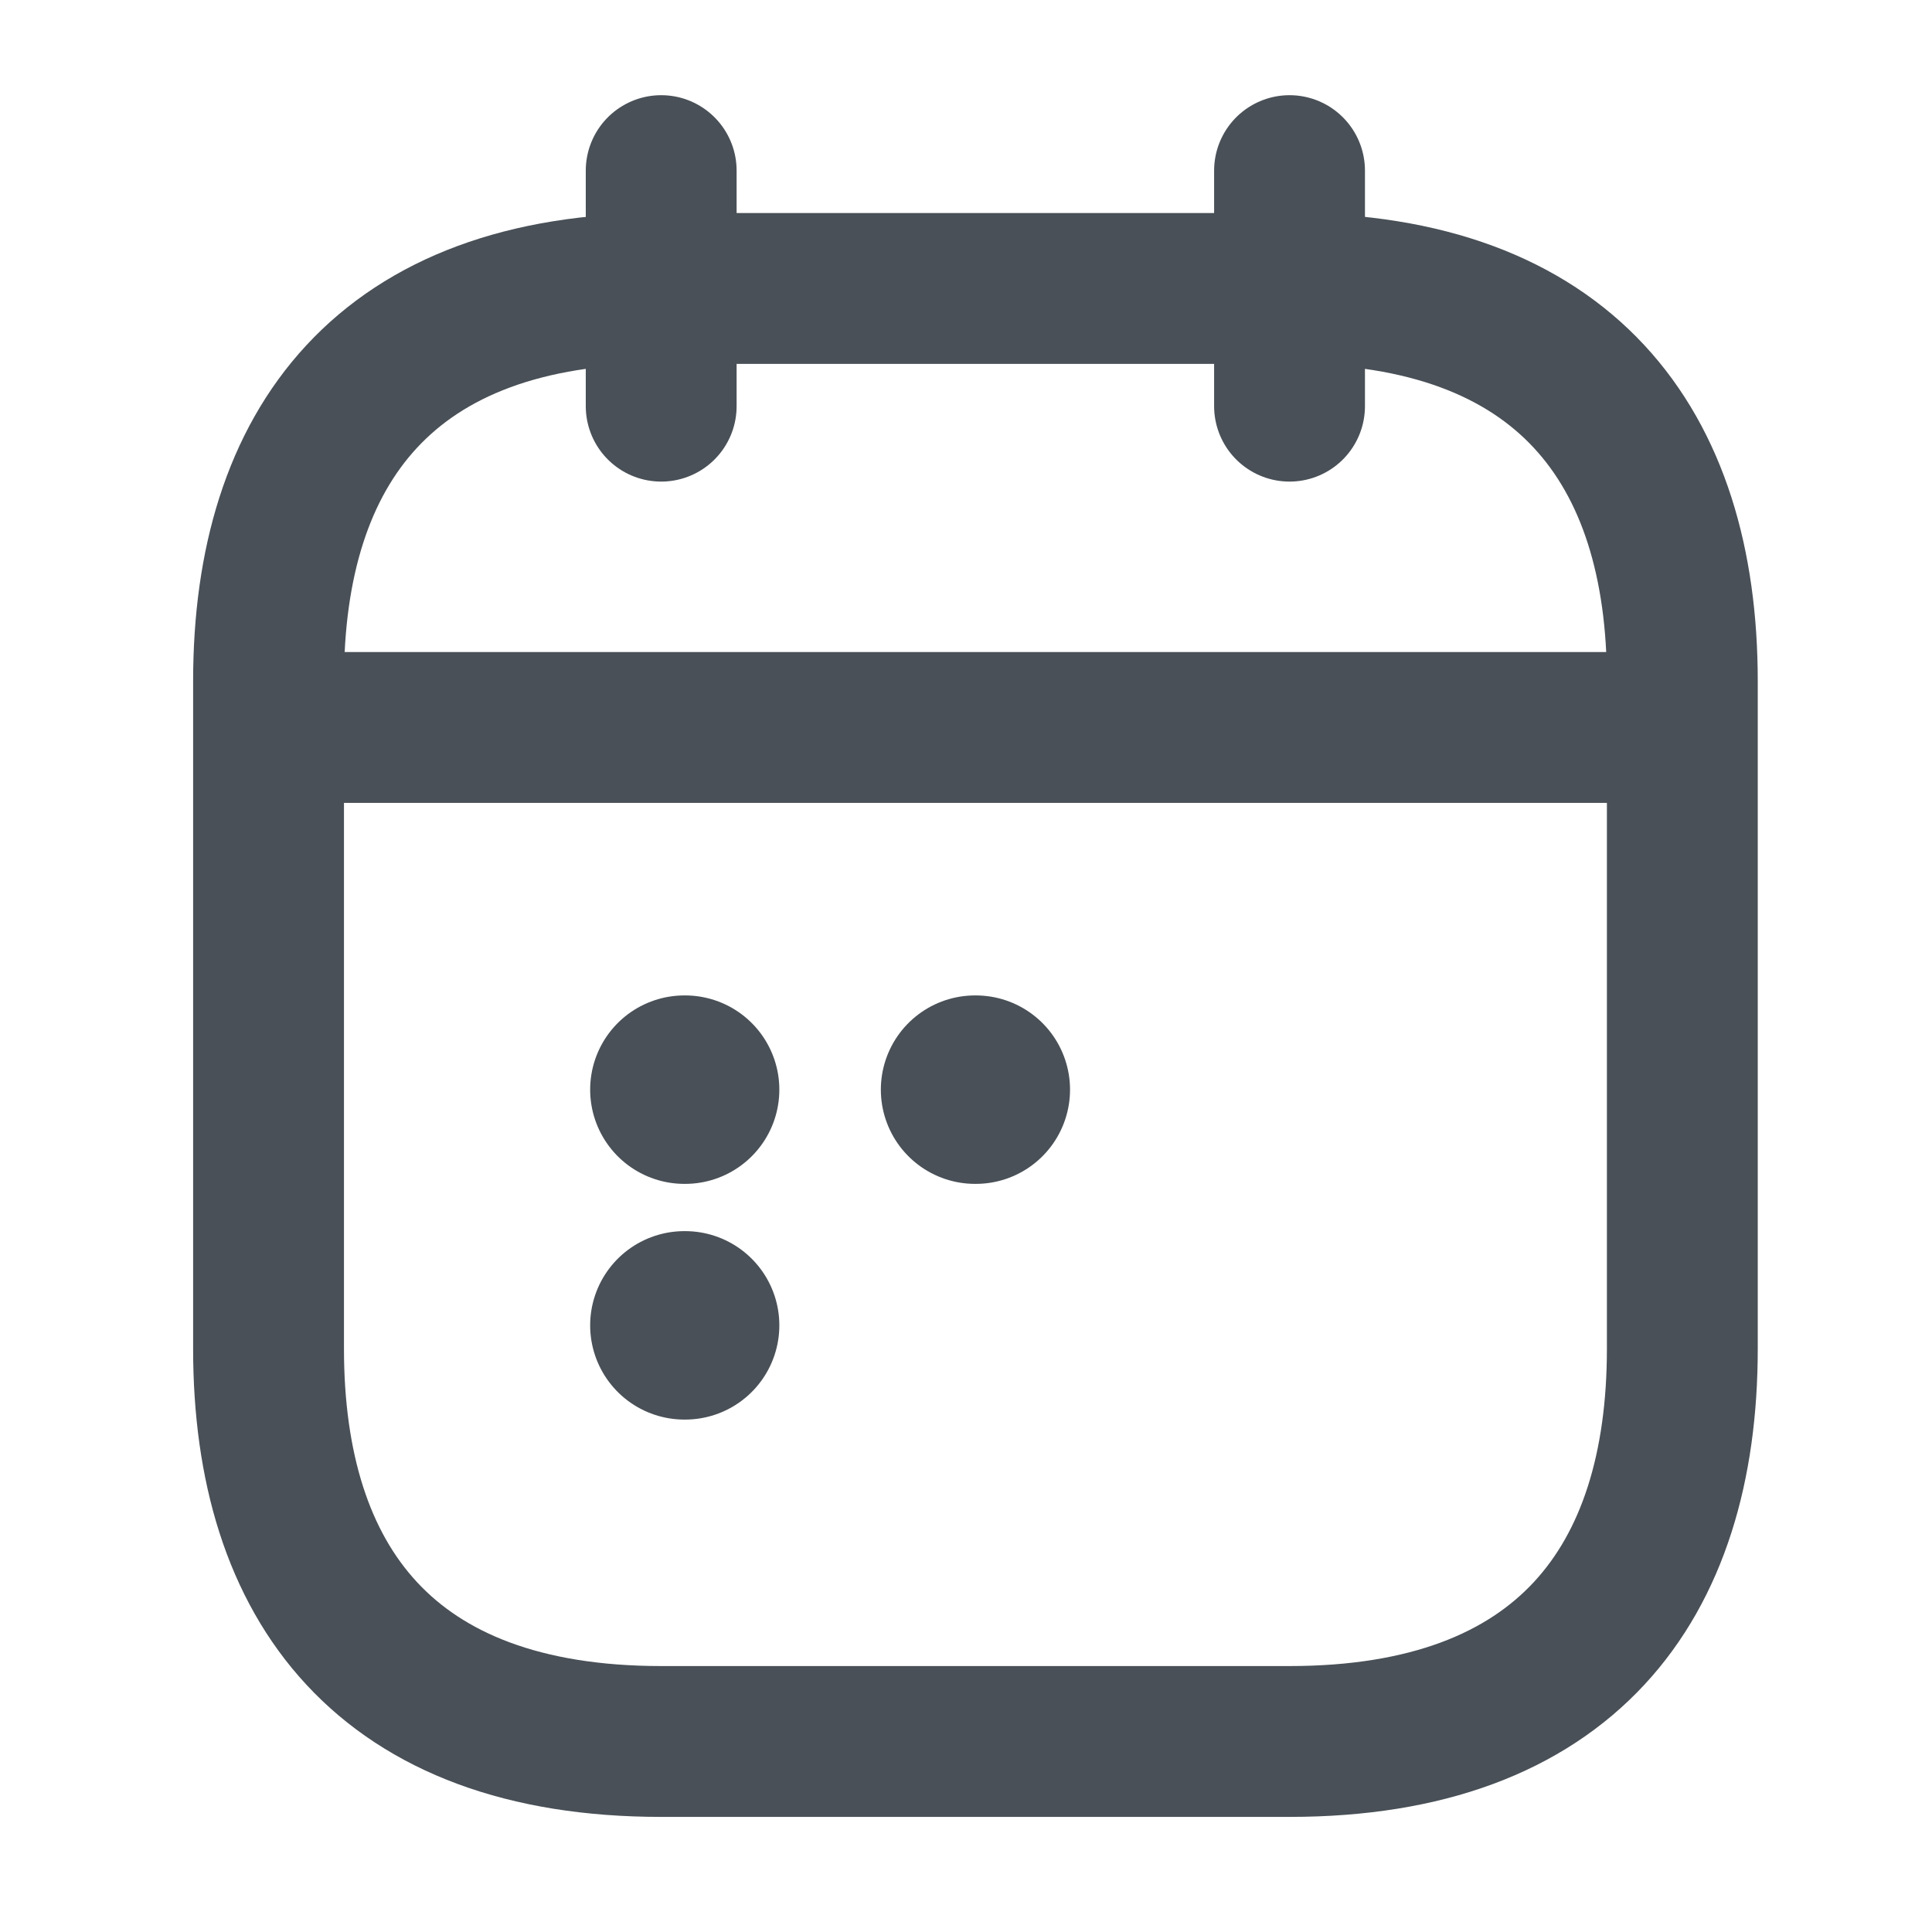 <svg width="13" height="13" viewBox="0 0 13 13" fill="none" xmlns="http://www.w3.org/2000/svg">
<path d="M4.449 1.148V2.733" stroke="#495057" stroke-width="1.015" stroke-miterlimit="10" stroke-linecap="round" stroke-linejoin="round"/>
<path d="M8.677 1.148V2.733" stroke="#495057" stroke-width="1.015" stroke-miterlimit="10" stroke-linecap="round" stroke-linejoin="round"/>
<path d="M2.071 4.895H11.056" stroke="#495057" stroke-width="1.015" stroke-miterlimit="10" stroke-linecap="round" stroke-linejoin="round"/>
<path d="M11.32 4.583V9.076C11.32 10.661 10.527 11.718 8.677 11.718H4.449C2.599 11.718 1.807 10.661 1.807 9.076V4.583C1.807 2.998 2.599 1.941 4.449 1.941H8.677C10.527 1.941 11.32 2.998 11.32 4.583Z" stroke="#495057" stroke-width="1.015" stroke-miterlimit="10" stroke-linecap="round" stroke-linejoin="round"/>
<path d="M6.561 7.332H6.566" stroke="#495057" stroke-width="1.268" stroke-linecap="round" stroke-linejoin="round"/>
<path d="M4.605 7.332H4.61" stroke="#495057" stroke-width="1.268" stroke-linecap="round" stroke-linejoin="round"/>
<path d="M4.605 8.918H4.61" stroke="#495057" stroke-width="1.268" stroke-linecap="round" stroke-linejoin="round"/>
</svg>
